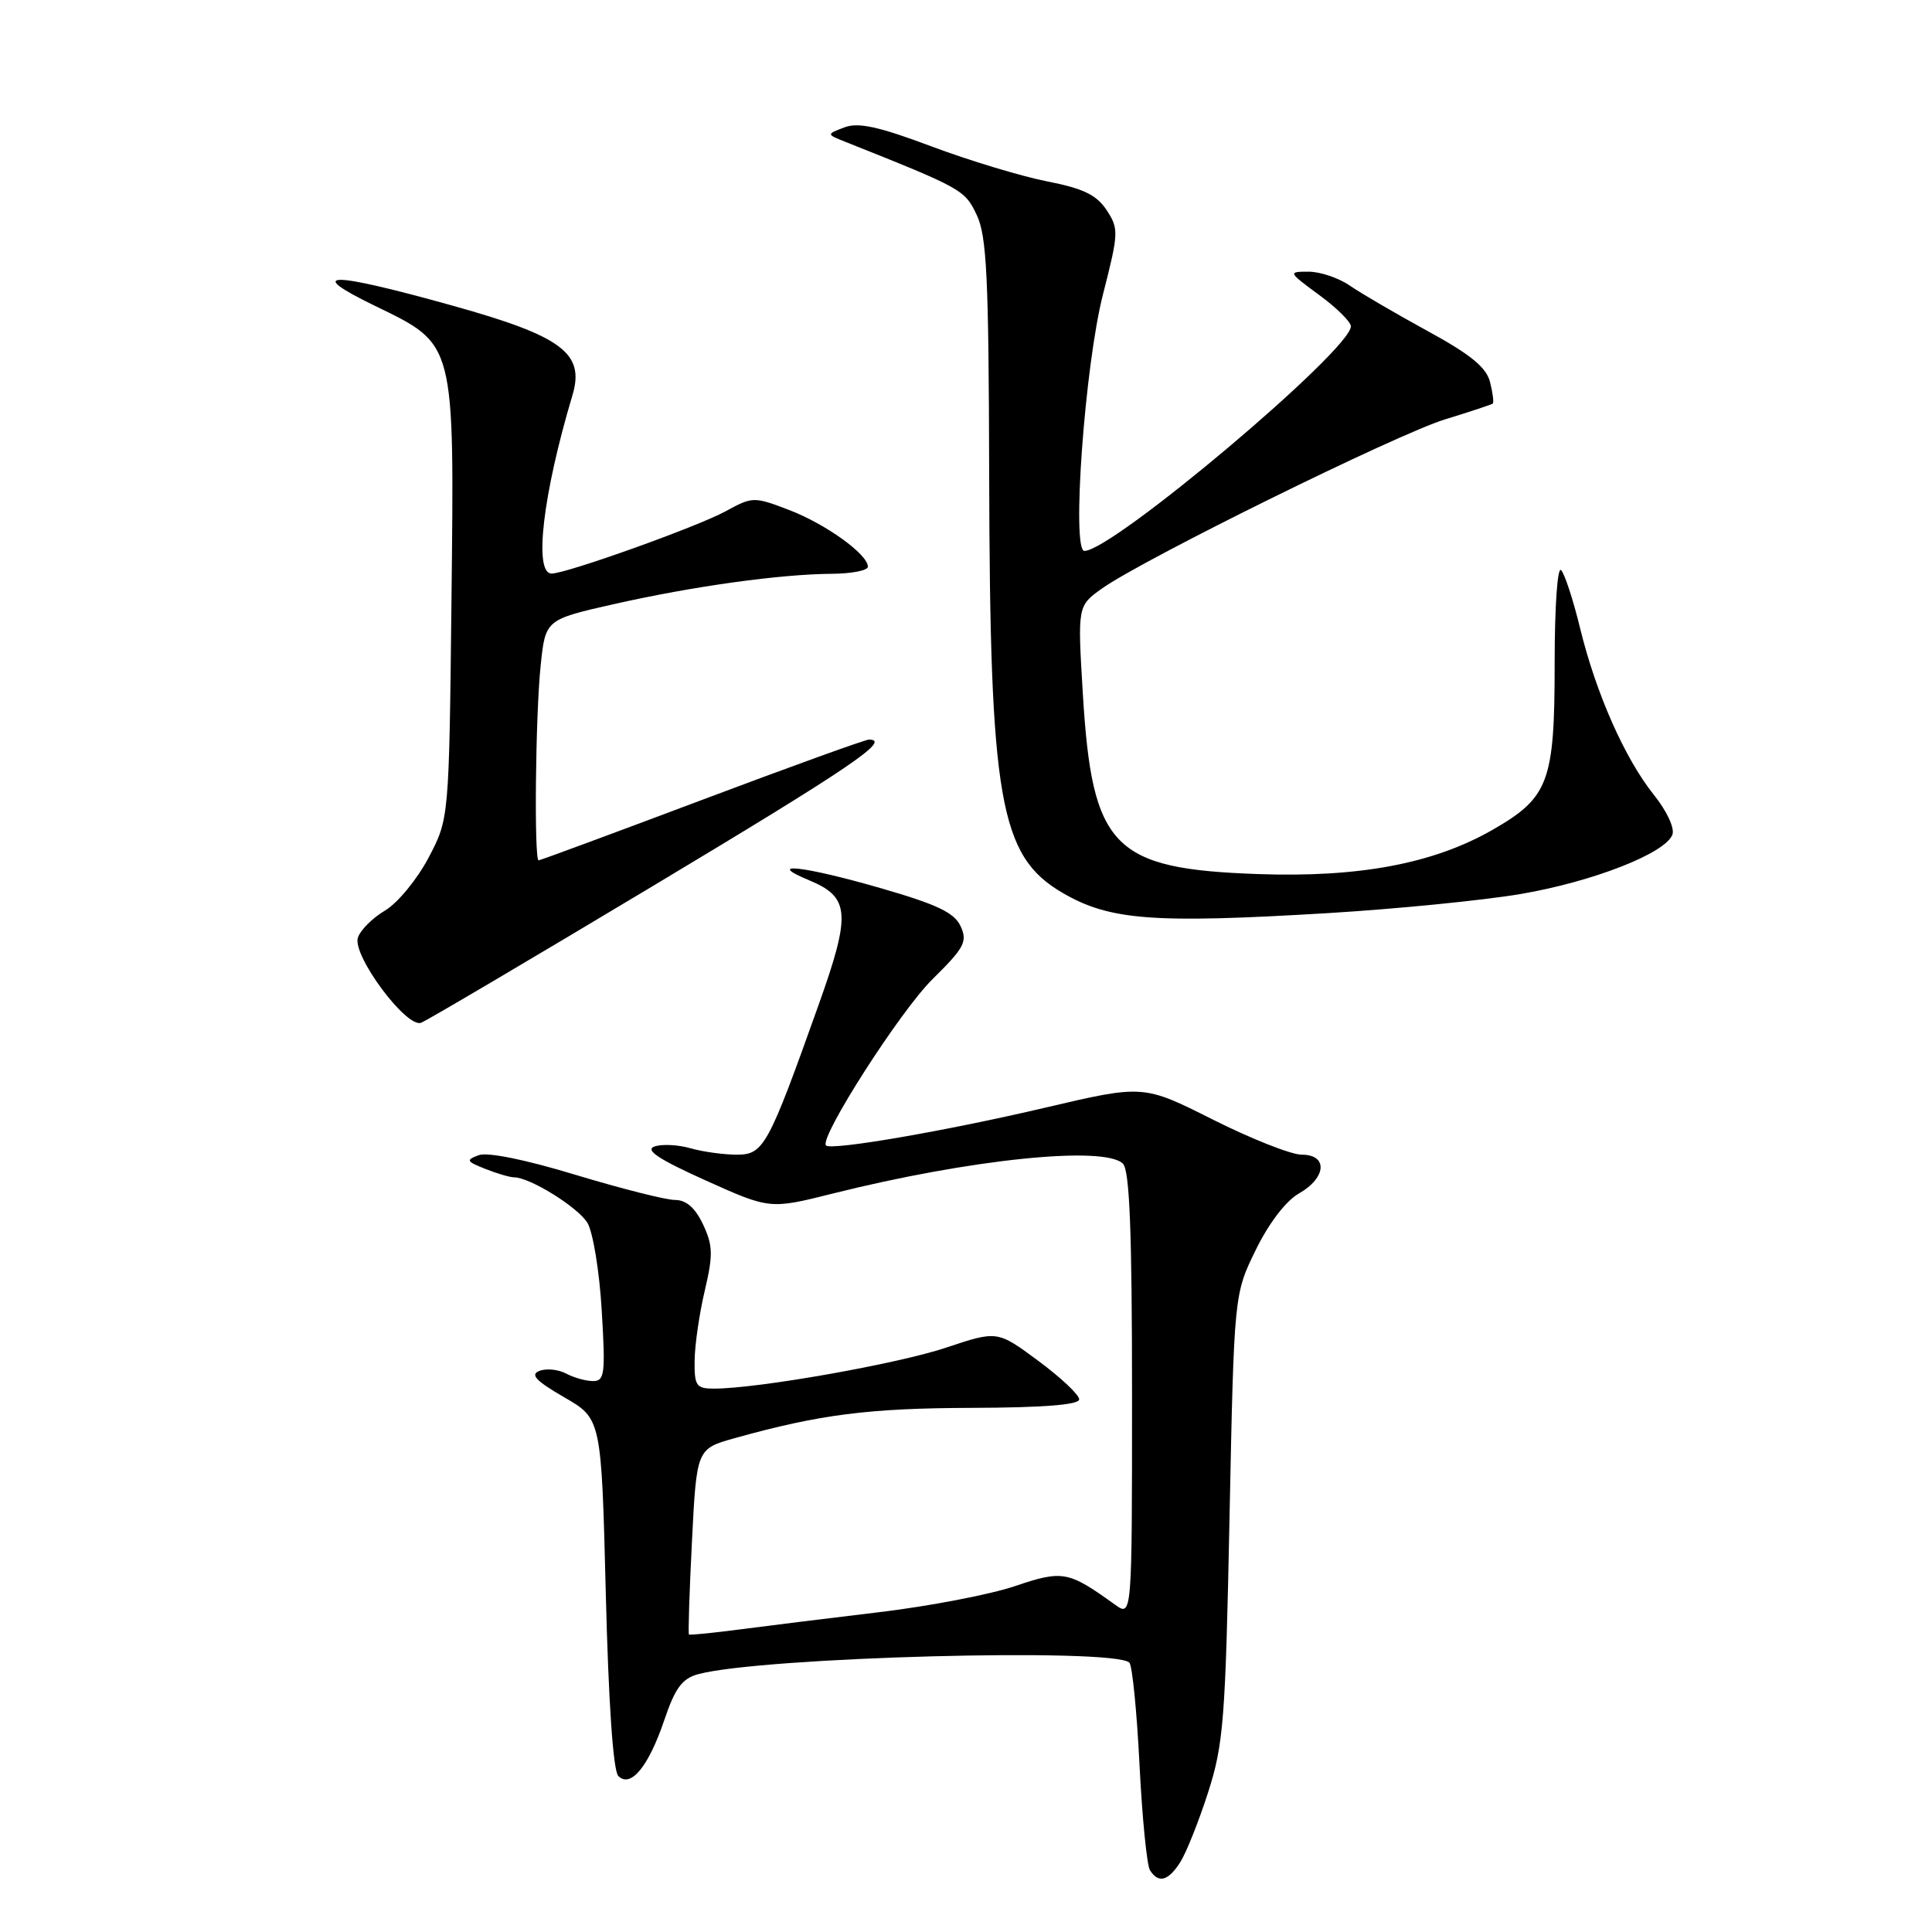 <?xml version="1.0" encoding="UTF-8" standalone="no"?>
<!DOCTYPE svg PUBLIC "-//W3C//DTD SVG 1.1//EN" "http://www.w3.org/Graphics/SVG/1.1/DTD/svg11.dtd" >
<svg xmlns="http://www.w3.org/2000/svg" xmlns:xlink="http://www.w3.org/1999/xlink" version="1.1" viewBox="0 0 256 256">
 <g >
 <path fill="currentColor"
d=" M 156.39 246.75 C 157.18 245.51 158.84 241.35 160.08 237.50 C 162.13 231.11 162.38 227.91 162.92 201.00 C 163.52 171.50 163.52 171.50 166.39 165.63 C 168.13 162.07 170.40 159.11 172.13 158.13 C 175.77 156.05 175.98 153.00 172.48 153.00 C 171.09 153.00 165.81 150.91 160.73 148.36 C 151.50 143.72 151.50 143.72 138.50 146.77 C 125.40 149.85 110.15 152.48 109.45 151.78 C 108.49 150.82 119.27 133.98 123.54 129.77 C 127.78 125.59 128.22 124.77 127.29 122.74 C 126.47 120.94 124.21 119.86 116.82 117.72 C 106.43 114.72 101.17 114.14 107.26 116.66 C 112.62 118.89 112.78 121.08 108.47 133.15 C 101.78 151.92 101.19 153.00 97.62 153.00 C 95.90 153.00 93.14 152.62 91.49 152.15 C 89.85 151.68 87.70 151.57 86.71 151.92 C 85.42 152.38 87.30 153.62 93.47 156.40 C 102.01 160.24 102.01 160.24 110.35 158.15 C 128.55 153.59 146.36 151.76 148.80 154.20 C 149.68 155.08 150.00 163.27 150.00 184.82 C 150.00 214.24 150.00 214.24 147.75 212.63 C 141.54 208.16 140.83 208.03 134.48 210.17 C 131.21 211.28 123.13 212.83 116.52 213.62 C 109.91 214.41 101.58 215.44 98.00 215.91 C 94.42 216.38 91.41 216.68 91.29 216.58 C 91.17 216.49 91.35 210.91 91.69 204.19 C 92.31 191.97 92.31 191.97 97.40 190.55 C 108.63 187.42 115.12 186.59 128.75 186.55 C 138.28 186.52 143.00 186.14 143.00 185.42 C 143.00 184.82 140.56 182.53 137.58 180.32 C 132.15 176.30 132.15 176.30 125.33 178.58 C 118.89 180.73 100.37 184.00 94.62 184.00 C 92.25 184.00 92.00 183.64 92.04 180.25 C 92.07 178.19 92.67 174.03 93.39 171.00 C 94.50 166.27 94.47 165.04 93.16 162.25 C 92.12 160.04 90.93 159.00 89.44 159.00 C 88.23 159.00 82.32 157.50 76.29 155.68 C 69.65 153.66 64.59 152.63 63.42 153.07 C 61.70 153.71 61.79 153.89 64.32 154.89 C 65.86 155.50 67.57 156.00 68.10 156.00 C 70.21 156.00 76.57 159.95 77.84 162.04 C 78.57 163.26 79.43 168.47 79.73 173.63 C 80.24 182.03 80.12 183.00 78.58 183.00 C 77.64 183.00 76.03 182.55 75.01 182.00 C 73.98 181.46 72.40 181.29 71.48 181.65 C 70.21 182.13 70.99 182.96 74.75 185.14 C 79.69 187.99 79.69 187.99 80.27 211.12 C 80.63 225.66 81.25 234.65 81.93 235.33 C 83.57 236.97 85.95 234.07 88.04 227.87 C 89.47 223.65 90.40 222.40 92.54 221.83 C 101.03 219.56 147.65 218.32 149.65 220.31 C 150.03 220.70 150.64 226.77 150.99 233.81 C 151.34 240.84 151.97 247.14 152.37 247.80 C 153.49 249.60 154.79 249.26 156.39 246.75 Z  M 86.58 117.36 C 112.81 101.63 118.16 98.00 115.13 98.00 C 114.65 98.00 104.69 101.60 93.00 106.00 C 81.31 110.40 71.58 114.00 71.37 114.00 C 70.76 114.00 70.95 94.73 71.64 88.20 C 72.27 82.10 72.27 82.10 81.39 80.04 C 91.84 77.68 103.36 76.08 110.25 76.03 C 112.86 76.01 115.00 75.59 115.00 75.09 C 115.00 73.45 109.41 69.43 104.55 67.57 C 99.89 65.79 99.71 65.80 96.14 67.75 C 92.42 69.79 75.06 76.00 73.09 76.00 C 70.70 76.00 71.92 65.52 75.85 52.38 C 77.52 46.81 74.49 44.55 60.00 40.51 C 43.63 35.94 40.25 35.94 49.63 40.50 C 60.40 45.74 60.20 44.99 59.82 79.80 C 59.50 108.50 59.50 108.50 56.77 113.68 C 55.26 116.53 52.68 119.67 51.02 120.65 C 49.36 121.63 47.74 123.25 47.42 124.25 C 46.67 126.60 53.86 136.27 55.80 135.52 C 56.55 135.24 70.40 127.06 86.58 117.36 Z  M 176.00 120.99 C 185.07 120.44 196.55 119.30 201.50 118.46 C 211.08 116.82 220.65 113.08 221.60 110.60 C 221.93 109.75 220.86 107.45 219.13 105.30 C 215.29 100.49 211.49 91.91 209.37 83.24 C 208.47 79.53 207.34 76.07 206.86 75.55 C 206.37 75.01 206.00 80.36 206.00 87.85 C 206.00 103.64 205.24 105.68 197.73 109.98 C 189.93 114.44 180.10 116.29 166.72 115.82 C 147.42 115.14 144.72 112.36 143.48 91.90 C 142.78 80.29 142.78 80.29 146.02 77.98 C 151.46 74.11 185.11 57.52 191.50 55.56 C 194.80 54.55 197.63 53.61 197.80 53.48 C 197.96 53.34 197.80 52.06 197.44 50.63 C 196.95 48.68 194.87 46.97 189.14 43.85 C 184.94 41.55 180.31 38.85 178.85 37.84 C 177.39 36.83 174.93 36.00 173.40 36.00 C 170.65 36.00 170.66 36.04 174.80 39.09 C 177.11 40.78 179.00 42.65 179.00 43.24 C 179.00 46.38 147.43 73.00 143.69 73.00 C 141.96 73.00 143.74 48.41 146.16 38.97 C 148.23 30.87 148.26 30.32 146.64 27.85 C 145.31 25.83 143.55 24.97 138.73 24.03 C 135.32 23.36 128.42 21.27 123.40 19.39 C 116.40 16.76 113.71 16.18 111.88 16.88 C 109.50 17.79 109.50 17.79 112.00 18.79 C 127.50 24.96 127.84 25.15 129.42 28.48 C 130.75 31.27 131.01 36.72 131.07 62.65 C 131.16 106.05 132.44 113.41 140.76 118.29 C 147.02 121.95 152.73 122.39 176.00 120.99 Z "/>
</g>
</svg>